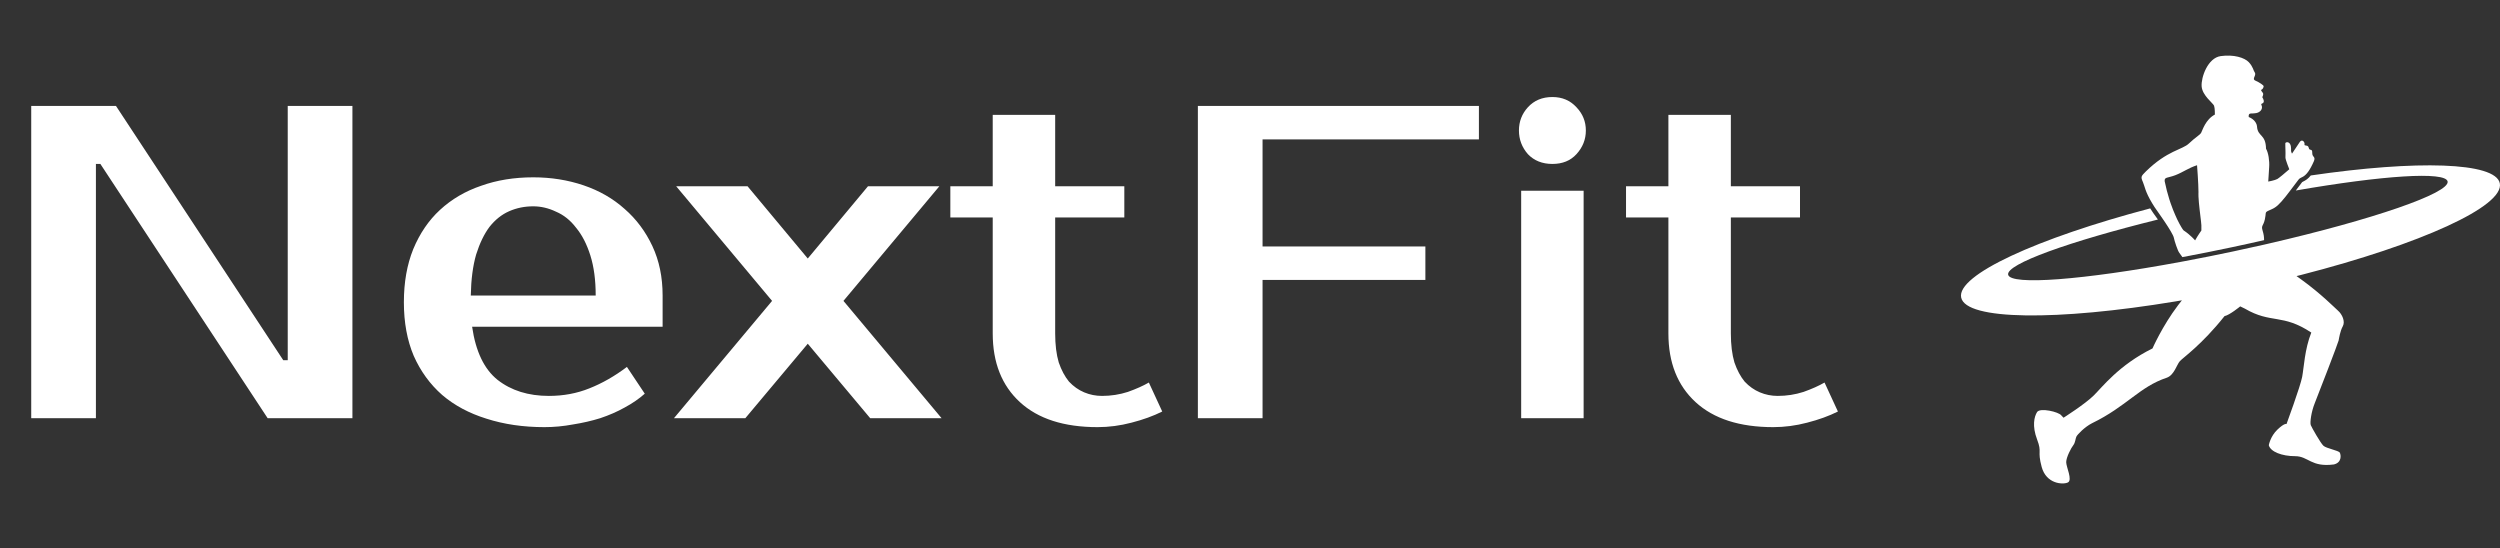 <svg width="269" height="59" viewBox="0 0 269 59" fill="none" xmlns="http://www.w3.org/2000/svg">
<rect x="0" y="0" width="269" height="59" fill="#333333" stroke="none"/>
<path d="M37.92 11.4V45H28.8L10.8 17.64H10.32V45H3.36V11.4H12.48L30.48 38.76H30.96V11.4H37.92ZM59.057 42.6C60.625 42.6 62.081 42.328 63.425 41.784C64.801 41.24 66.145 40.472 67.457 39.48L69.377 42.36C68.769 42.904 68.049 43.4 67.217 43.848C66.417 44.296 65.537 44.68 64.577 45C63.649 45.288 62.673 45.512 61.649 45.672C60.625 45.864 59.601 45.96 58.577 45.96C56.305 45.96 54.225 45.656 52.337 45.048C50.481 44.472 48.897 43.624 47.585 42.504C46.273 41.352 45.249 39.944 44.513 38.28C43.809 36.616 43.457 34.696 43.457 32.52C43.457 30.376 43.793 28.472 44.465 26.808C45.169 25.112 46.129 23.704 47.345 22.584C48.593 21.432 50.065 20.568 51.761 19.992C53.457 19.384 55.329 19.08 57.377 19.08C59.297 19.08 61.105 19.368 62.801 19.944C64.497 20.52 65.969 21.368 67.217 22.488C68.465 23.576 69.457 24.904 70.193 26.472C70.929 28.04 71.297 29.816 71.297 31.8V35.16H50.801C51.185 37.816 52.097 39.72 53.537 40.872C55.009 42.024 56.849 42.6 59.057 42.6ZM57.377 22.2C56.449 22.2 55.585 22.376 54.785 22.728C53.985 23.08 53.281 23.64 52.673 24.408C52.097 25.176 51.617 26.168 51.233 27.384C50.881 28.6 50.689 30.072 50.657 31.8H64.097C64.097 30.136 63.905 28.696 63.521 27.48C63.137 26.264 62.625 25.272 61.985 24.504C61.377 23.704 60.657 23.128 59.825 22.776C59.025 22.392 58.209 22.2 57.377 22.2ZM90.756 32.376L101.316 45H93.636L86.916 36.984L80.196 45H72.516L83.076 32.376L72.756 20.04H80.436L86.916 27.816L93.396 20.04H101.076L90.756 32.376ZM106.817 23.4H102.257V20.04H106.817V12.36H113.537V20.04H120.977V23.4H113.537V35.88C113.537 37.096 113.665 38.136 113.921 39C114.209 39.832 114.577 40.52 115.025 41.064C115.505 41.576 116.049 41.96 116.657 42.216C117.265 42.472 117.905 42.6 118.577 42.6C119.537 42.6 120.465 42.456 121.361 42.168C122.257 41.848 123.009 41.512 123.617 41.16L125.057 44.28C124.097 44.76 122.993 45.16 121.745 45.48C120.529 45.8 119.313 45.96 118.097 45.96C114.481 45.96 111.697 45.064 109.745 43.272C107.793 41.48 106.817 39.016 106.817 35.88V23.4ZM135.851 15V26.52H153.371V30.12H135.851V45H128.891V11.4H159.131V15H135.851ZM170.398 45H163.678V20.52H170.398V45ZM170.638 14.04C170.638 15 170.302 15.848 169.63 16.584C168.99 17.288 168.126 17.64 167.038 17.64C165.95 17.64 165.07 17.288 164.398 16.584C163.758 15.848 163.438 15 163.438 14.04C163.438 13.08 163.758 12.248 164.398 11.544C165.07 10.808 165.95 10.44 167.038 10.44C168.094 10.44 168.958 10.808 169.63 11.544C170.302 12.248 170.638 13.08 170.638 14.04ZM179.52 23.4H174.96V20.04H179.52V12.36H186.24V20.04H193.68V23.4H186.24V35.88C186.24 37.096 186.368 38.136 186.624 39C186.912 39.832 187.28 40.52 187.728 41.064C188.208 41.576 188.752 41.96 189.36 42.216C189.968 42.472 190.608 42.6 191.28 42.6C192.24 42.6 193.168 42.456 194.064 42.168C194.96 41.848 195.712 41.512 196.32 41.16L197.76 44.28C196.8 44.76 195.696 45.16 194.448 45.48C193.232 45.8 192.016 45.96 190.8 45.96C187.184 45.96 184.4 45.064 182.448 43.272C180.496 41.48 179.52 39.016 179.52 35.88V23.4Z" fill="white"/>
<path d="M248.797 16.436C248.815 15.923 248.49 16.286 248.421 15.906C248.357 15.526 247.913 15.769 247.964 15.526C248.02 15.278 247.691 14.923 247.456 15.278C247.225 15.628 246.618 16.534 246.618 16.534C246.618 16.534 246.584 16.457 246.533 16.329C246.482 16.205 246.584 15.795 246.409 15.496C246.234 15.197 245.896 15.304 245.9 15.428C245.905 15.552 245.9 16.004 245.913 16.094C245.93 16.184 245.918 16.731 245.913 16.953C245.909 17.179 246.328 18.213 246.328 18.213C246.328 18.213 245.896 18.59 245.524 18.897H245.52C245.315 19.064 245.131 19.209 245.042 19.26C244.785 19.406 244.063 19.538 244.063 19.538C244.063 19.538 244.072 19.38 244.089 19.145C244.106 18.842 244.131 18.406 244.161 18.008C244.213 17.308 244.08 16.432 243.824 16C243.794 14.394 242.922 14.731 242.854 13.603C242.773 12.864 241.965 12.595 241.965 12.595C241.965 12.595 241.914 12.36 242.046 12.257C242.174 12.15 242.679 12.287 243.059 12.061C243.439 11.838 243.431 11.488 243.332 11.296C243.234 11.108 243.486 11.193 243.567 10.993C243.649 10.792 243.422 10.454 243.422 10.454C243.422 10.454 243.567 10.185 243.503 10.036C243.439 9.886 243.191 9.702 243.337 9.651C243.482 9.6 243.576 9.369 243.567 9.271C243.559 9.172 243.132 8.873 242.683 8.677C242.234 8.48 242.867 8.104 242.589 7.758C242.482 7.638 242.439 7.19 241.974 6.694C241.512 6.199 240.341 5.84 238.948 6.036C237.556 6.228 236.821 8.326 236.897 9.301C236.97 10.275 238.124 11.1 238.231 11.369C238.333 11.638 238.32 12.326 238.32 12.326C237.312 12.864 236.987 14.018 236.85 14.274C236.718 14.531 236.222 14.77 235.526 15.441C234.825 16.116 233.21 16.175 230.89 18.453C230.381 18.962 230.322 19.021 230.578 19.59C230.774 20.034 230.809 20.611 231.582 21.884C231.659 22.012 231.744 22.149 231.838 22.294C232.014 22.559 232.214 22.85 232.449 23.17C232.514 23.264 232.59 23.375 232.676 23.499C232.761 23.627 232.86 23.768 232.958 23.913C233.385 24.554 233.847 25.298 233.902 25.567C233.975 25.956 234.334 27.007 234.483 27.187C234.547 27.259 234.684 27.456 234.825 27.665C236.551 27.345 238.337 26.986 240.157 26.601C241.354 26.349 242.503 26.093 243.614 25.841C243.623 25.546 243.58 25.204 243.452 24.802C243.255 24.153 243.623 24.384 243.764 23.213C243.824 22.781 243.704 22.833 244.439 22.512C244.917 22.303 245.255 21.995 245.913 21.175C246.041 21.012 246.186 20.829 246.344 20.619C246.618 20.26 246.938 19.833 247.327 19.32C247.447 19.158 247.605 19.132 247.818 19.004C247.977 18.906 248.165 18.756 248.383 18.445C248.562 18.192 248.763 17.834 248.985 17.321C249.178 16.803 248.785 16.953 248.797 16.436ZM236.868 24.802C236.868 24.802 236.479 25.345 236.193 25.866C236.193 25.866 235.676 25.259 234.954 24.789C234.885 24.73 234.608 24.311 234.266 23.602C234.202 23.469 234.133 23.324 234.069 23.166C233.903 22.794 233.727 22.354 233.557 21.862C233.505 21.721 233.458 21.572 233.411 21.418C233.232 20.841 233.061 20.205 232.92 19.508C232.869 19.025 233.228 19.175 234.078 18.846C234.924 18.517 235.475 18.077 236.402 17.778C236.402 17.778 236.556 19.756 236.556 20.666C236.556 20.734 236.552 20.794 236.552 20.85C236.548 20.935 236.552 21.034 236.556 21.149C236.569 21.529 236.624 22.05 236.68 22.559V22.563C236.697 22.726 236.719 22.884 236.736 23.033C236.804 23.614 236.868 24.106 236.868 24.234C236.868 24.533 236.868 24.802 236.868 24.802Z" fill="white"/>
<path d="M247.695 29.558C247.499 29.609 247.302 29.66 247.105 29.707C247.276 29.823 247.439 29.942 247.601 30.062C249.755 31.617 251.229 33.13 251.575 33.433C252.023 33.822 252.37 34.6 252.083 35.108C251.801 35.617 251.682 36.398 251.635 36.638C251.592 36.877 249.464 42.402 249.075 43.363C248.686 44.32 248.537 45.474 248.639 45.743C248.746 46.012 249.682 47.657 249.994 47.956C250.302 48.255 251.63 48.465 251.763 48.704C251.891 48.943 252.002 49.764 251.13 49.973C248.665 50.302 248.387 49.084 246.956 49.084C245.529 49.084 244.303 48.606 244.123 47.905C244.123 47.905 244.281 46.956 245.059 46.217C245.841 45.478 246.029 45.628 246.029 45.628C246.029 45.628 247.516 41.581 247.712 40.56C247.904 39.543 247.977 37.599 248.695 35.783C245.571 33.715 244.388 34.869 241.542 33.206L241.047 32.967C241.047 32.967 239.906 33.907 239.359 34.014C236.911 37.099 234.894 38.479 234.556 38.859C234.214 39.236 233.958 40.338 233.159 40.637C230.202 41.615 228.865 43.709 225.088 45.546C224.314 45.939 223.52 46.76 223.417 46.986C223.31 47.213 223.31 47.614 223.088 47.901C222.862 48.183 222.323 49.204 222.323 49.729C222.323 50.251 223.028 51.661 222.503 51.913C221.977 52.169 220.182 52.08 219.687 50.251C219.191 48.426 219.747 48.738 219.191 47.285C218.64 45.833 218.879 44.828 219.191 44.337C219.507 43.841 221.528 44.32 221.797 44.696C221.934 44.846 222.037 44.948 222.037 44.948C222.037 44.948 224.331 43.491 225.267 42.572C226.207 41.654 227.984 39.287 231.608 37.492C231.608 37.492 232.667 35.078 234.347 32.86C234.483 32.676 234.629 32.493 234.774 32.313C234.543 32.356 234.312 32.395 234.082 32.433C221.341 34.544 211.543 34.471 211.022 32.019C210.509 29.605 219.153 25.644 231.36 22.422C231.552 22.725 231.783 23.063 232.061 23.439C232.104 23.503 232.146 23.563 232.189 23.623C222.627 25.986 215.837 28.425 216.076 29.558C216.328 30.741 224.212 30.113 234.603 28.186C234.77 28.156 234.941 28.126 235.107 28.092C236.769 27.78 238.492 27.438 240.256 27.062C241.38 26.823 242.487 26.579 243.563 26.336C243.73 26.297 243.897 26.259 244.059 26.221C255.262 23.64 263.628 20.777 263.363 19.521C263.128 18.418 256.322 18.884 247.029 20.499C247.165 20.316 247.315 20.119 247.473 19.91L247.708 19.598C247.721 19.585 247.776 19.555 247.832 19.529C248.084 19.405 248.349 19.247 248.639 18.88C260.035 17.213 268.495 17.436 268.978 19.713C269.508 22.196 260.398 26.293 247.695 29.558Z" fill="white"/>
</svg>
